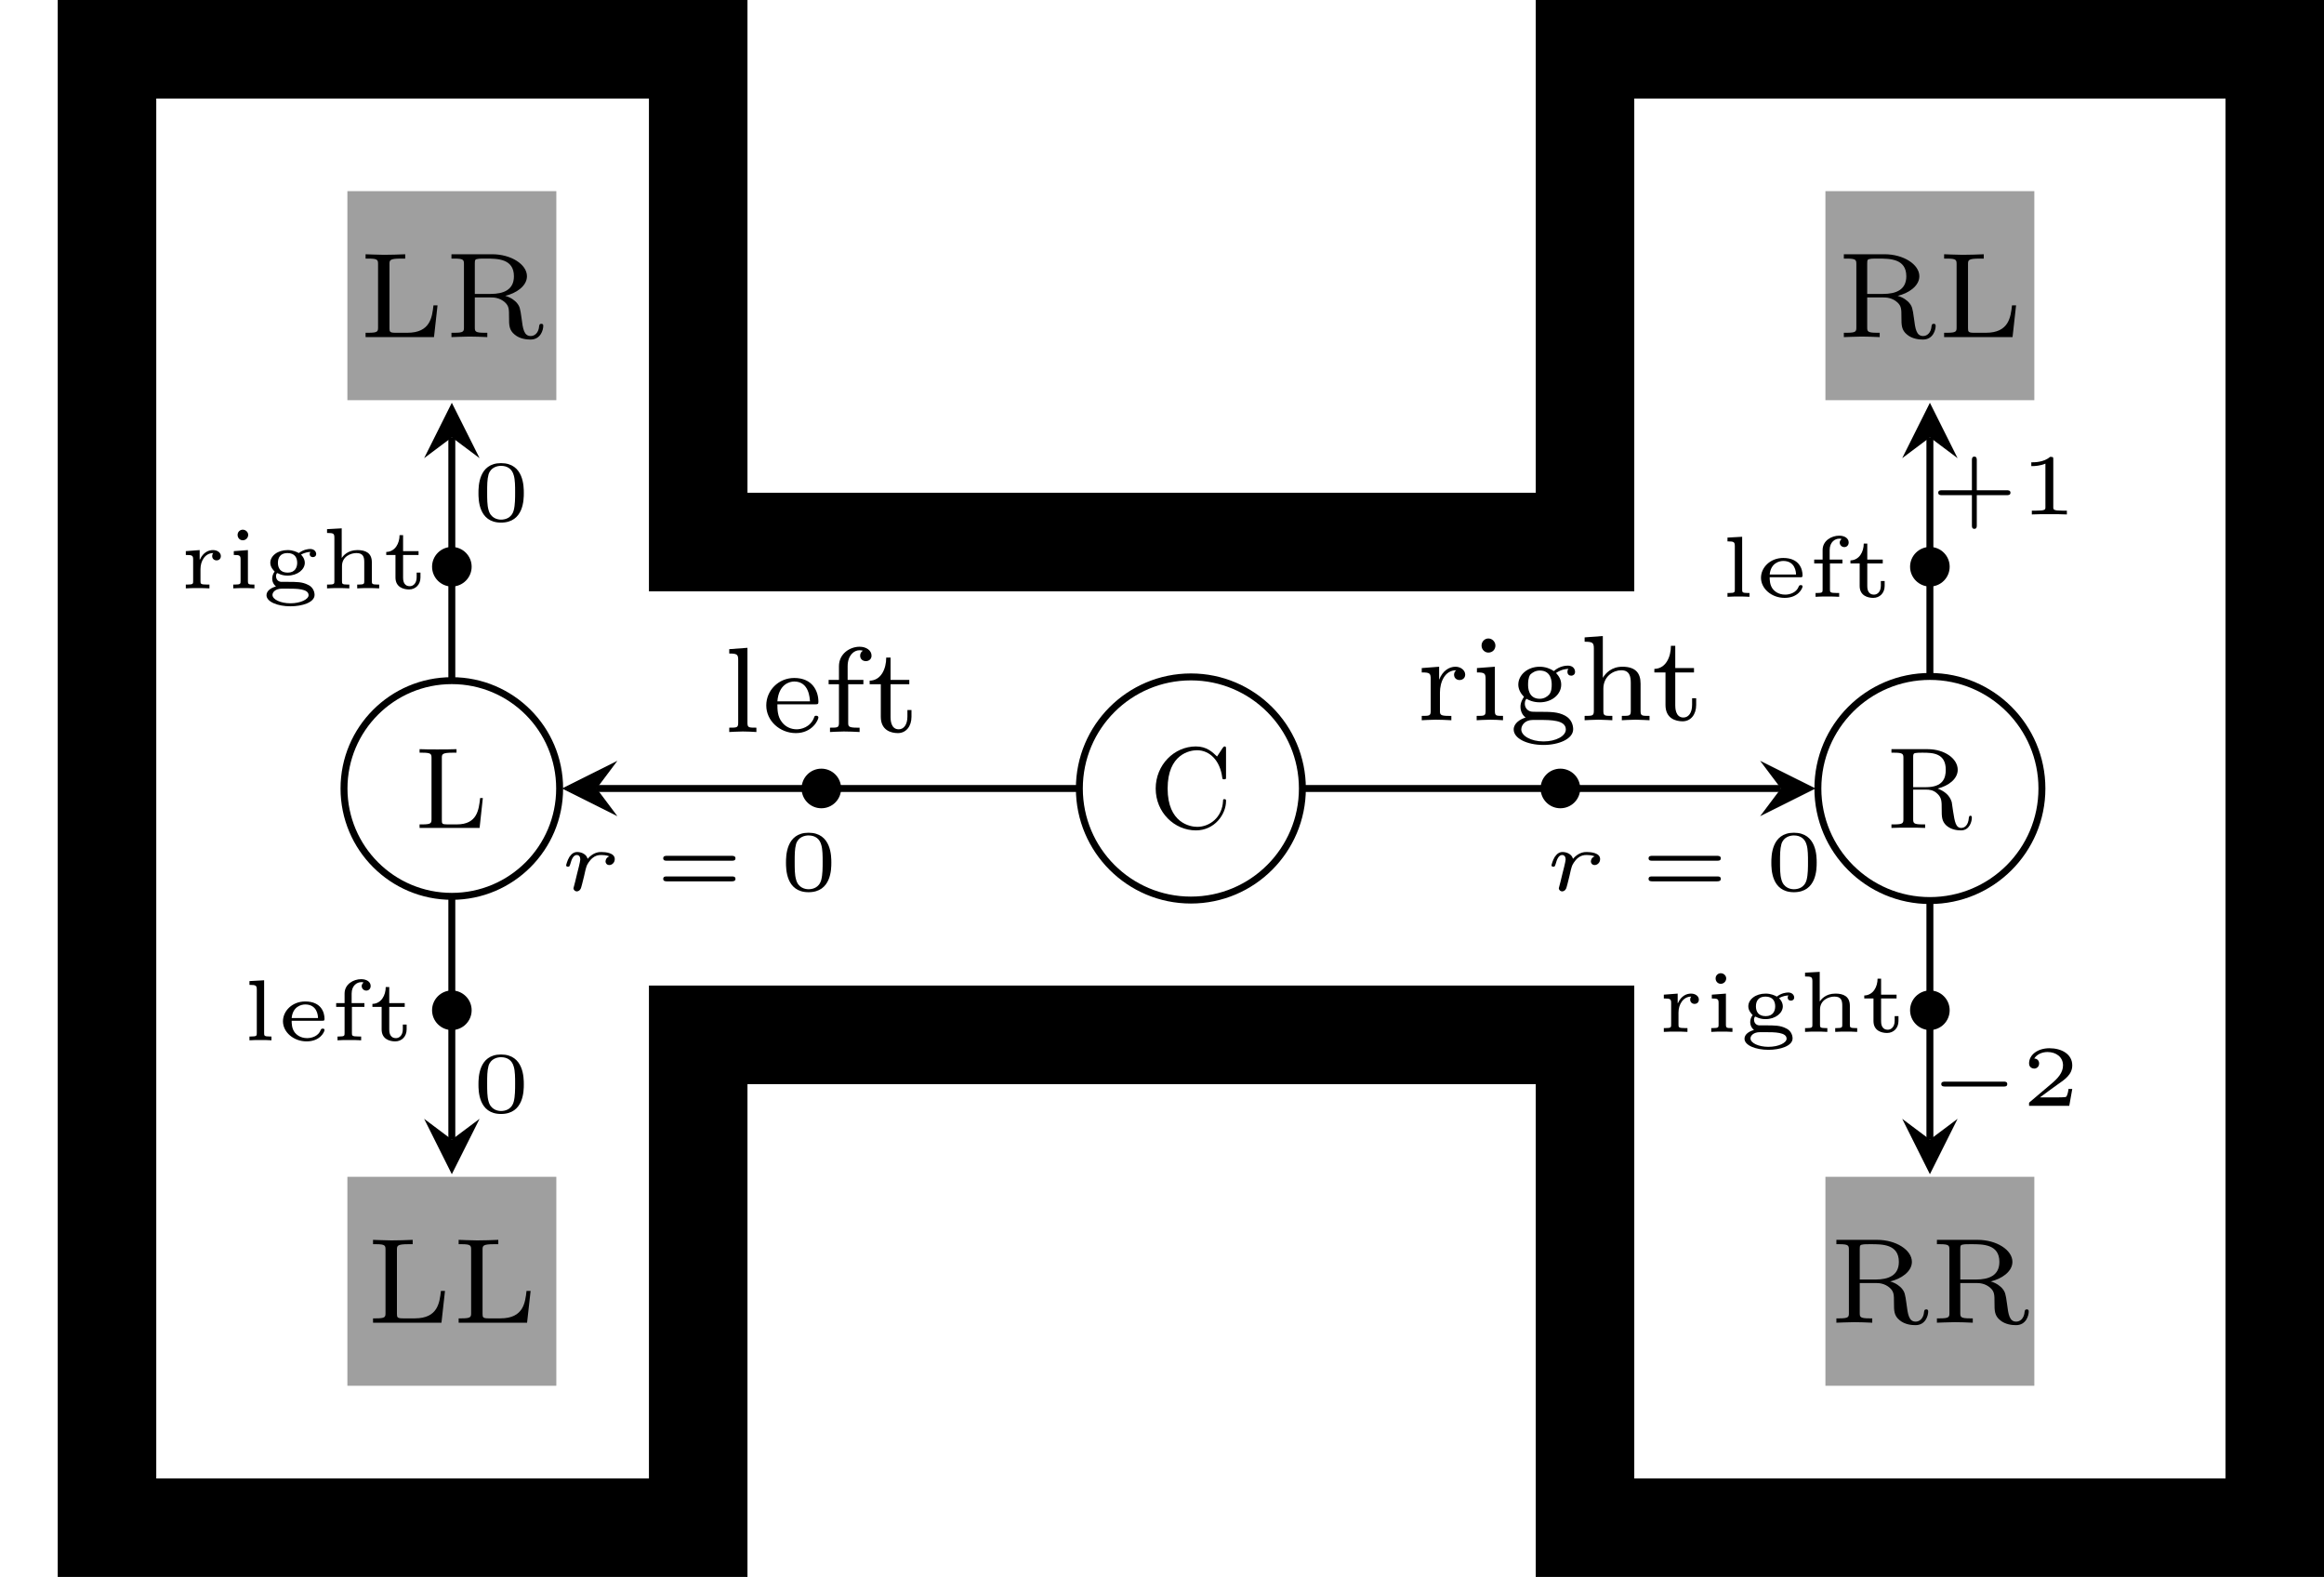 <?xml version="1.0" encoding="UTF-8"?>
<svg xmlns="http://www.w3.org/2000/svg" xmlns:xlink="http://www.w3.org/1999/xlink" width="133.714pt" height="90.709pt" viewBox="0 0 133.714 90.709" version="1.1">
<defs>
<g>
<symbol overflow="visible" id="glyph0-0">
<path style="stroke:none;" d=""/>
</symbol>
<symbol overflow="visible" id="glyph0-1">
<path style="stroke:none;" d="M 4.531 -1.828 L 4.297 -1.828 C 4.219 -1.156 4.125 -0.25 2.797 -0.25 L 2.109 -0.25 C 1.781 -0.25 1.766 -0.312 1.766 -0.516 L 1.766 -4.188 C 1.766 -4.422 1.766 -4.516 2.422 -4.516 L 2.672 -4.516 L 2.672 -4.766 C 2.516 -4.75 1.625 -4.734 1.453 -4.734 C 1.188 -4.734 0.391 -4.766 0.391 -4.766 L 0.391 -4.516 L 0.562 -4.516 C 1.094 -4.516 1.109 -4.438 1.109 -4.188 L 1.109 -0.562 C 1.109 -0.328 1.094 -0.25 0.562 -0.25 L 0.391 -0.25 L 0.391 0 L 4.328 0 Z M 4.531 -1.828 "/>
</symbol>
<symbol overflow="visible" id="glyph0-2">
<path style="stroke:none;" d="M 3.5 -2.375 C 4.125 -2.516 4.75 -2.938 4.75 -3.5 C 4.75 -4.188 3.828 -4.766 2.75 -4.766 L 0.406 -4.766 L 0.406 -4.516 L 0.578 -4.516 C 1.109 -4.516 1.125 -4.438 1.125 -4.188 L 1.125 -0.562 C 1.125 -0.328 1.109 -0.25 0.578 -0.25 L 0.406 -0.25 L 0.406 0 C 0.406 0 1.156 -0.031 1.438 -0.031 C 1.734 -0.031 2.125 -0.016 2.469 0 L 2.469 -0.25 L 2.312 -0.25 C 1.766 -0.25 1.75 -0.328 1.75 -0.562 L 1.75 -2.281 L 2.688 -2.281 C 2.812 -2.281 3.172 -2.281 3.484 -2 C 3.719 -1.781 3.719 -1.609 3.719 -1.141 C 3.719 -0.688 3.719 -0.406 4.047 -0.141 C 4.344 0.109 4.75 0.141 4.953 0.141 C 5.547 0.141 5.688 -0.422 5.688 -0.641 C 5.688 -0.688 5.688 -0.766 5.578 -0.766 C 5.469 -0.766 5.469 -0.703 5.453 -0.641 C 5.422 -0.234 5.188 -0.062 4.969 -0.062 C 4.578 -0.062 4.516 -0.469 4.438 -1.094 C 4.359 -1.656 4.344 -1.766 4.141 -2 C 4.062 -2.078 3.875 -2.266 3.5 -2.375 Z M 2.656 -2.484 L 1.75 -2.484 L 1.75 -4.234 C 1.75 -4.438 1.766 -4.484 1.938 -4.5 C 2 -4.516 2.234 -4.516 2.391 -4.516 C 3.047 -4.516 4 -4.516 4 -3.5 C 4 -2.719 3.406 -2.484 2.656 -2.484 Z M 2.656 -2.484 "/>
</symbol>
<symbol overflow="visible" id="glyph0-3">
<path style="stroke:none;" d="M 1.438 -4.844 L 0.391 -4.766 L 0.391 -4.516 C 0.859 -4.516 0.906 -4.453 0.906 -4.125 L 0.906 -0.547 C 0.906 -0.25 0.844 -0.25 0.391 -0.25 L 0.391 0 C 0.406 0 0.891 -0.031 1.172 -0.031 C 1.438 -0.031 1.688 -0.016 1.953 0 L 1.953 -0.25 C 1.5 -0.25 1.438 -0.25 1.438 -0.547 Z M 1.438 -4.844 "/>
</symbol>
<symbol overflow="visible" id="glyph0-4">
<path style="stroke:none;" d="M 3.062 -1.594 C 3.219 -1.594 3.266 -1.594 3.266 -1.734 C 3.266 -2.359 2.922 -3.109 1.875 -3.109 C 0.969 -3.109 0.266 -2.391 0.266 -1.531 C 0.266 -0.641 1.047 0.062 1.969 0.062 C 2.906 0.062 3.266 -0.688 3.266 -0.844 C 3.266 -0.859 3.25 -0.938 3.141 -0.938 C 3.047 -0.938 3.031 -0.891 3.016 -0.828 C 2.797 -0.266 2.266 -0.156 2.016 -0.156 C 1.688 -0.156 1.375 -0.297 1.172 -0.562 C 0.906 -0.891 0.906 -1.312 0.906 -1.594 Z M 0.906 -1.766 C 0.984 -2.75 1.609 -2.906 1.875 -2.906 C 2.734 -2.906 2.766 -1.938 2.781 -1.766 Z M 0.906 -1.766 "/>
</symbol>
<symbol overflow="visible" id="glyph0-5">
<path style="stroke:none;" d="M 1.438 -2.75 L 2.312 -2.75 L 2.312 -3 L 1.406 -3 L 1.406 -3.781 C 1.406 -4.422 1.781 -4.703 2.078 -4.703 C 2.141 -4.703 2.219 -4.703 2.281 -4.672 C 2.188 -4.625 2.125 -4.516 2.125 -4.391 C 2.125 -4.203 2.266 -4.078 2.453 -4.078 C 2.641 -4.078 2.781 -4.203 2.781 -4.391 C 2.781 -4.703 2.469 -4.906 2.094 -4.906 C 1.547 -4.906 0.906 -4.516 0.906 -3.781 L 0.906 -3 L 0.312 -3 L 0.312 -2.75 L 0.906 -2.75 L 0.906 -0.547 C 0.906 -0.25 0.844 -0.25 0.391 -0.25 L 0.391 0 C 0.422 0 0.906 -0.031 1.188 -0.031 C 1.484 -0.031 1.797 -0.016 2.094 0 L 2.094 -0.25 L 1.953 -0.25 C 1.438 -0.25 1.438 -0.328 1.438 -0.562 Z M 1.438 -2.75 "/>
</symbol>
<symbol overflow="visible" id="glyph0-6">
<path style="stroke:none;" d="M 1.406 -2.75 L 2.484 -2.75 L 2.484 -3 L 1.406 -3 L 1.406 -4.281 L 1.156 -4.281 C 1.156 -3.656 0.875 -2.969 0.203 -2.953 L 0.203 -2.75 L 0.844 -2.75 L 0.844 -0.875 C 0.844 -0.094 1.438 0.062 1.828 0.062 C 2.297 0.062 2.609 -0.328 2.609 -0.875 L 2.609 -1.266 L 2.375 -1.266 L 2.375 -0.891 C 2.375 -0.406 2.156 -0.156 1.875 -0.156 C 1.406 -0.156 1.406 -0.734 1.406 -0.859 Z M 1.406 -2.75 "/>
</symbol>
<symbol overflow="visible" id="glyph0-7">
<path style="stroke:none;" d="M 1.391 -1.594 C 1.391 -2.172 1.656 -2.875 2.328 -2.875 C 2.266 -2.828 2.203 -2.734 2.203 -2.625 C 2.203 -2.391 2.391 -2.312 2.516 -2.312 C 2.688 -2.312 2.844 -2.422 2.844 -2.625 C 2.844 -2.859 2.609 -3.078 2.281 -3.078 C 1.938 -3.078 1.547 -2.859 1.344 -2.328 L 1.344 -3.078 L 0.344 -3 L 0.344 -2.75 C 0.812 -2.75 0.859 -2.703 0.859 -2.359 L 0.859 -0.547 C 0.859 -0.25 0.797 -0.25 0.344 -0.25 L 0.344 0 C 0.375 0 0.844 -0.031 1.141 -0.031 C 1.438 -0.031 1.734 -0.016 2.047 0 L 2.047 -0.25 L 1.906 -0.25 C 1.391 -0.25 1.391 -0.328 1.391 -0.562 Z M 1.391 -1.594 "/>
</symbol>
<symbol overflow="visible" id="glyph0-8">
<path style="stroke:none;" d="M 1.469 -4.297 C 1.469 -4.5 1.297 -4.703 1.062 -4.703 C 0.859 -4.703 0.672 -4.531 0.672 -4.297 C 0.672 -4.047 0.875 -3.891 1.062 -3.891 C 1.297 -3.891 1.469 -4.062 1.469 -4.297 Z M 0.406 -3 L 0.406 -2.75 C 0.844 -2.75 0.906 -2.703 0.906 -2.359 L 0.906 -0.547 C 0.906 -0.25 0.844 -0.25 0.391 -0.25 L 0.391 0 C 0.406 0 0.891 -0.031 1.172 -0.031 C 1.422 -0.031 1.672 -0.016 1.906 0 L 1.906 -0.25 C 1.5 -0.25 1.438 -0.25 1.438 -0.547 L 1.438 -3.078 Z M 0.406 -3 "/>
</symbol>
<symbol overflow="visible" id="glyph0-9">
<path style="stroke:none;" d="M 1 -1.234 C 1.109 -1.172 1.359 -1.031 1.766 -1.031 C 2.484 -1.031 3 -1.5 3 -2.047 C 3 -2.328 2.875 -2.531 2.703 -2.719 C 3.031 -2.938 3.297 -2.953 3.422 -2.953 C 3.391 -2.922 3.359 -2.891 3.359 -2.781 C 3.359 -2.641 3.453 -2.562 3.578 -2.562 C 3.672 -2.562 3.797 -2.625 3.797 -2.781 C 3.797 -2.953 3.672 -3.141 3.391 -3.141 C 3.281 -3.141 2.906 -3.125 2.578 -2.828 C 2.375 -2.969 2.078 -3.078 1.766 -3.078 C 1.047 -3.078 0.531 -2.594 0.531 -2.047 C 0.531 -1.781 0.672 -1.531 0.859 -1.344 C 0.812 -1.281 0.656 -1.047 0.656 -0.781 C 0.656 -0.688 0.672 -0.359 0.953 -0.156 C 0.641 -0.062 0.266 0.172 0.266 0.531 C 0.266 1.047 1.031 1.422 1.984 1.422 C 2.859 1.422 3.688 1.078 3.688 0.516 C 3.688 0.312 3.609 -0.062 3.219 -0.266 C 2.812 -0.484 2.391 -0.484 1.719 -0.484 C 1.562 -0.484 1.312 -0.484 1.266 -0.5 C 1.031 -0.547 0.906 -0.75 0.906 -0.953 C 0.906 -1.125 0.969 -1.188 1 -1.234 Z M 1.766 -1.234 C 1.094 -1.234 1.094 -1.906 1.094 -2.047 C 1.094 -2.156 1.094 -2.438 1.219 -2.625 C 1.328 -2.734 1.516 -2.859 1.766 -2.859 C 2.453 -2.859 2.453 -2.188 2.453 -2.047 C 2.453 -1.938 2.453 -1.656 2.312 -1.484 C 2.203 -1.359 2.016 -1.234 1.766 -1.234 Z M 1.766 -0.016 C 2.391 -0.016 3.266 -0.016 3.266 0.531 C 3.266 0.906 2.703 1.219 1.984 1.219 C 1.25 1.219 0.703 0.891 0.703 0.531 C 0.703 0.281 0.922 -0.016 1.359 -0.016 Z M 1.766 -0.016 "/>
</symbol>
<symbol overflow="visible" id="glyph0-10">
<path style="stroke:none;" d="M 3.594 -2.109 C 3.594 -2.719 3.297 -3.078 2.547 -3.078 C 1.922 -3.078 1.578 -2.703 1.422 -2.438 L 1.422 -4.844 L 0.375 -4.766 L 0.375 -4.516 C 0.844 -4.516 0.906 -4.453 0.906 -4.125 L 0.906 -0.547 C 0.906 -0.25 0.828 -0.25 0.375 -0.25 L 0.375 0 C 0.391 0 0.875 -0.031 1.172 -0.031 C 1.422 -0.031 1.906 0 1.969 0 L 1.969 -0.25 C 1.516 -0.25 1.453 -0.25 1.453 -0.547 L 1.453 -1.812 C 1.453 -2.531 2.031 -2.875 2.484 -2.875 C 2.969 -2.875 3.031 -2.5 3.031 -2.141 L 3.031 -0.547 C 3.031 -0.25 2.969 -0.25 2.516 -0.25 L 2.516 0 C 2.531 0 3.016 -0.031 3.312 -0.031 C 3.562 -0.031 4.047 0 4.109 0 L 4.109 -0.25 C 3.656 -0.25 3.594 -0.25 3.594 -0.547 Z M 3.594 -2.109 "/>
</symbol>
<symbol overflow="visible" id="glyph1-0">
<path style="stroke:none;" d=""/>
</symbol>
<symbol overflow="visible" id="glyph1-1">
<path style="stroke:none;" d="M 3.859 -1.719 L 3.703 -1.719 C 3.625 -1.031 3.531 -0.203 2.359 -0.203 L 1.812 -0.203 C 1.5 -0.203 1.5 -0.25 1.5 -0.469 L 1.5 -4.016 C 1.5 -4.234 1.5 -4.328 2.125 -4.328 L 2.344 -4.328 L 2.344 -4.531 C 2.109 -4.516 1.5 -4.516 1.234 -4.516 C 0.969 -4.516 0.453 -4.516 0.219 -4.531 L 0.219 -4.328 L 0.375 -4.328 C 0.891 -4.328 0.906 -4.25 0.906 -4.016 L 0.906 -0.516 C 0.906 -0.281 0.891 -0.203 0.375 -0.203 L 0.219 -0.203 L 0.219 0 L 3.672 0 Z M 3.859 -1.719 "/>
</symbol>
<symbol overflow="visible" id="glyph1-2">
<path style="stroke:none;" d="M 0.375 -2.266 C 0.375 -0.891 1.453 0.141 2.688 0.141 C 3.766 0.141 4.422 -0.781 4.422 -1.547 C 4.422 -1.609 4.422 -1.656 4.328 -1.656 C 4.25 -1.656 4.25 -1.625 4.25 -1.547 C 4.203 -0.609 3.484 -0.062 2.766 -0.062 C 2.359 -0.062 1.062 -0.281 1.062 -2.266 C 1.062 -4.25 2.344 -4.469 2.75 -4.469 C 3.484 -4.469 4.078 -3.875 4.203 -2.906 C 4.219 -2.812 4.219 -2.797 4.312 -2.797 C 4.422 -2.797 4.422 -2.812 4.422 -2.953 L 4.422 -4.516 C 4.422 -4.641 4.422 -4.688 4.344 -4.688 C 4.312 -4.688 4.297 -4.688 4.234 -4.609 L 3.906 -4.109 C 3.656 -4.344 3.328 -4.688 2.688 -4.688 C 1.438 -4.688 0.375 -3.625 0.375 -2.266 Z M 0.375 -2.266 "/>
</symbol>
<symbol overflow="visible" id="glyph1-3">
<path style="stroke:none;" d="M 1.484 -2.344 L 1.484 -4.062 C 1.484 -4.219 1.484 -4.297 1.641 -4.312 C 1.703 -4.328 1.891 -4.328 2.031 -4.328 C 2.625 -4.328 3.359 -4.297 3.359 -3.344 C 3.359 -2.875 3.203 -2.344 2.219 -2.344 Z M 2.891 -2.266 C 3.531 -2.422 4.047 -2.828 4.047 -3.344 C 4.047 -3.984 3.297 -4.531 2.312 -4.531 L 0.234 -4.531 L 0.234 -4.328 L 0.391 -4.328 C 0.906 -4.328 0.922 -4.25 0.922 -4.016 L 0.922 -0.516 C 0.922 -0.281 0.906 -0.203 0.391 -0.203 L 0.234 -0.203 L 0.234 0 C 0.469 -0.016 0.938 -0.016 1.203 -0.016 C 1.469 -0.016 1.938 -0.016 2.172 0 L 2.172 -0.203 L 2.016 -0.203 C 1.5 -0.203 1.484 -0.281 1.484 -0.516 L 1.484 -2.203 L 2.25 -2.203 C 2.359 -2.203 2.641 -2.203 2.875 -1.969 C 3.125 -1.734 3.125 -1.531 3.125 -1.078 C 3.125 -0.656 3.125 -0.391 3.391 -0.141 C 3.672 0.109 4.031 0.141 4.234 0.141 C 4.75 0.141 4.859 -0.406 4.859 -0.578 C 4.859 -0.625 4.859 -0.703 4.781 -0.703 C 4.703 -0.703 4.703 -0.641 4.688 -0.594 C 4.656 -0.125 4.422 0 4.25 0 C 3.938 0 3.875 -0.344 3.781 -0.953 L 3.703 -1.484 C 3.578 -1.906 3.25 -2.125 2.891 -2.266 Z M 2.891 -2.266 "/>
</symbol>
<symbol overflow="visible" id="glyph2-0">
<path style="stroke:none;" d=""/>
</symbol>
<symbol overflow="visible" id="glyph2-1">
<path style="stroke:none;" d="M 1.484 -0.812 C 1.5 -0.891 1.547 -1.078 1.562 -1.156 C 1.578 -1.234 1.609 -1.312 1.625 -1.375 C 1.641 -1.453 1.797 -1.719 1.969 -1.859 C 2.141 -2 2.297 -2.031 2.469 -2.031 C 2.531 -2.031 2.766 -2.031 2.938 -1.953 C 2.719 -1.875 2.719 -1.672 2.719 -1.656 C 2.719 -1.578 2.781 -1.453 2.938 -1.453 C 3.078 -1.453 3.25 -1.578 3.25 -1.797 C 3.25 -2.156 2.719 -2.203 2.484 -2.203 C 2.359 -2.203 2.031 -2.203 1.688 -1.812 C 1.625 -2.078 1.328 -2.203 1.094 -2.203 C 0.922 -2.203 0.781 -2.125 0.641 -1.922 C 0.516 -1.719 0.453 -1.453 0.453 -1.438 C 0.453 -1.359 0.531 -1.359 0.562 -1.359 C 0.641 -1.359 0.641 -1.375 0.688 -1.5 C 0.766 -1.797 0.875 -2.031 1.062 -2.031 C 1.234 -2.031 1.266 -1.875 1.266 -1.766 C 1.266 -1.703 1.219 -1.516 1.188 -1.375 C 1.156 -1.25 1.109 -1.047 1.078 -0.938 L 0.969 -0.484 C 0.938 -0.359 0.875 -0.141 0.875 -0.125 C 0.875 -0.016 0.969 0.062 1.062 0.062 C 1.141 0.062 1.234 0.016 1.281 -0.078 C 1.312 -0.109 1.344 -0.281 1.375 -0.375 Z M 1.484 -0.812 "/>
</symbol>
<symbol overflow="visible" id="glyph3-0">
<path style="stroke:none;" d=""/>
</symbol>
<symbol overflow="visible" id="glyph3-1">
<path style="stroke:none;" d="M 4.438 -1.703 C 4.516 -1.703 4.641 -1.703 4.641 -1.844 C 4.641 -1.984 4.484 -1.984 4.422 -1.984 L 0.703 -1.984 C 0.625 -1.984 0.484 -1.984 0.484 -1.844 C 0.484 -1.703 0.609 -1.703 0.672 -1.703 Z M 4.422 -0.516 C 4.484 -0.516 4.641 -0.516 4.641 -0.656 C 4.641 -0.797 4.516 -0.797 4.438 -0.797 L 0.672 -0.797 C 0.609 -0.797 0.484 -0.797 0.484 -0.656 C 0.484 -0.516 0.625 -0.516 0.703 -0.516 Z M 4.422 -0.516 "/>
</symbol>
<symbol overflow="visible" id="glyph3-2">
<path style="stroke:none;" d="M 3 -1.594 C 3 -1.953 3 -3.312 1.688 -3.312 C 0.391 -3.312 0.391 -1.953 0.391 -1.594 C 0.391 -1.234 0.391 0.109 1.688 0.109 C 3 0.109 3 -1.234 3 -1.594 Z M 1.688 -0.062 C 1.516 -0.062 1.094 -0.125 0.969 -0.625 C 0.891 -0.891 0.891 -1.25 0.891 -1.656 C 0.891 -2.031 0.891 -2.375 0.969 -2.656 C 1.094 -3.078 1.484 -3.156 1.688 -3.156 C 2.062 -3.156 2.328 -2.969 2.422 -2.609 C 2.5 -2.359 2.5 -1.953 2.5 -1.656 C 2.5 -1.312 2.5 -0.906 2.422 -0.609 C 2.297 -0.125 1.891 -0.062 1.688 -0.062 Z M 1.688 -0.062 "/>
</symbol>
<symbol overflow="visible" id="glyph3-3">
<path style="stroke:none;" d="M 1.219 -1.109 C 1.219 -1.578 1.484 -2.031 1.953 -2.031 C 1.953 -2.031 1.891 -1.969 1.891 -1.859 C 1.891 -1.688 2.031 -1.609 2.141 -1.609 C 2.266 -1.609 2.391 -1.688 2.391 -1.859 C 2.391 -2.047 2.203 -2.203 1.938 -2.203 C 1.688 -2.203 1.375 -2.078 1.188 -1.656 L 1.172 -1.656 L 1.172 -2.203 L 0.375 -2.141 L 0.375 -1.922 C 0.75 -1.922 0.797 -1.891 0.797 -1.656 L 0.797 -0.422 C 0.797 -0.266 0.797 -0.219 0.469 -0.219 L 0.375 -0.219 L 0.375 0 C 0.594 -0.016 0.812 -0.016 1.016 -0.016 C 1.281 -0.016 1.531 -0.016 1.734 0 L 1.734 -0.219 L 1.594 -0.219 C 1.219 -0.219 1.219 -0.266 1.219 -0.422 Z M 1.219 -1.109 "/>
</symbol>
<symbol overflow="visible" id="glyph3-4">
<path style="stroke:none;" d="M 1.266 -3.078 C 1.266 -3.234 1.125 -3.375 0.953 -3.375 C 0.797 -3.375 0.656 -3.25 0.656 -3.078 C 0.656 -2.891 0.797 -2.766 0.953 -2.766 C 1.125 -2.766 1.266 -2.906 1.266 -3.078 Z M 0.438 -2.141 L 0.438 -1.922 C 0.781 -1.922 0.828 -1.891 0.828 -1.656 L 0.828 -0.422 C 0.828 -0.266 0.828 -0.219 0.5 -0.219 L 0.406 -0.219 L 0.406 0 C 0.625 -0.016 0.828 -0.016 1.031 -0.016 C 1.219 -0.016 1.438 -0.016 1.625 0 L 1.625 -0.219 C 1.297 -0.219 1.25 -0.219 1.25 -0.422 L 1.25 -2.203 Z M 0.438 -2.141 "/>
</symbol>
<symbol overflow="visible" id="glyph3-5">
<path style="stroke:none;" d="M 2.297 -1.938 C 2.531 -2.078 2.75 -2.094 2.844 -2.094 C 2.828 -2.078 2.797 -2.047 2.797 -1.969 C 2.797 -1.875 2.859 -1.797 2.984 -1.797 C 3.094 -1.797 3.172 -1.875 3.172 -1.969 C 3.172 -2.109 3.062 -2.266 2.828 -2.266 C 2.703 -2.266 2.438 -2.234 2.172 -2.031 C 2.062 -2.094 1.828 -2.203 1.531 -2.203 C 0.938 -2.203 0.531 -1.859 0.531 -1.469 C 0.531 -1.219 0.719 -1.031 0.781 -0.969 C 0.672 -0.828 0.641 -0.672 0.641 -0.562 C 0.641 -0.297 0.812 -0.141 0.859 -0.109 C 0.609 -0.047 0.312 0.125 0.312 0.391 C 0.312 0.781 0.969 1.031 1.688 1.031 C 2.359 1.031 3.078 0.812 3.078 0.375 C 3.078 0.156 2.953 -0.094 2.703 -0.203 C 2.375 -0.375 2.047 -0.375 1.516 -0.375 C 1.391 -0.375 1.172 -0.375 1.141 -0.375 C 0.906 -0.406 0.859 -0.609 0.859 -0.703 C 0.859 -0.797 0.906 -0.875 0.922 -0.875 C 0.922 -0.875 0.938 -0.875 0.953 -0.875 C 1.156 -0.766 1.344 -0.734 1.516 -0.734 C 2.109 -0.734 2.516 -1.094 2.516 -1.469 C 2.516 -1.703 2.359 -1.891 2.297 -1.938 Z M 1.531 -0.906 C 1.094 -0.906 0.969 -1.188 0.969 -1.469 C 0.969 -1.75 1.094 -2.031 1.516 -2.031 C 1.953 -2.031 2.078 -1.75 2.078 -1.469 C 2.078 -1.203 1.953 -0.906 1.531 -0.906 Z M 1.531 0.016 C 2.031 0.016 2.734 0.016 2.734 0.391 C 2.734 0.625 2.281 0.859 1.688 0.859 C 1.125 0.859 0.656 0.641 0.656 0.375 C 0.656 0.219 0.828 0.016 1.203 0.016 Z M 1.531 0.016 "/>
</symbol>
<symbol overflow="visible" id="glyph3-6">
<path style="stroke:none;" d="M 2.984 -1.5 C 2.984 -2.047 2.609 -2.203 2.156 -2.203 C 1.578 -2.203 1.328 -1.859 1.25 -1.75 L 1.25 -3.453 L 0.406 -3.406 L 0.406 -3.188 C 0.781 -3.188 0.828 -3.156 0.828 -2.906 L 0.828 -0.422 C 0.828 -0.266 0.828 -0.219 0.5 -0.219 L 0.406 -0.219 L 0.406 0 C 0.625 -0.016 0.828 -0.016 1.047 -0.016 C 1.25 -0.016 1.469 -0.016 1.688 0 L 1.688 -0.219 L 1.594 -0.219 C 1.266 -0.219 1.266 -0.266 1.266 -0.422 L 1.266 -1.281 C 1.266 -1.844 1.781 -2.031 2.094 -2.031 C 2.469 -2.031 2.547 -1.828 2.547 -1.516 L 2.547 -0.422 C 2.547 -0.266 2.547 -0.219 2.219 -0.219 L 2.141 -0.219 L 2.141 0 C 2.344 -0.016 2.562 -0.016 2.766 -0.016 C 2.984 -0.016 3.188 -0.016 3.406 0 L 3.406 -0.219 L 3.312 -0.219 C 2.984 -0.219 2.984 -0.266 2.984 -0.422 Z M 2.984 -1.5 "/>
</symbol>
<symbol overflow="visible" id="glyph3-7">
<path style="stroke:none;" d="M 1.219 -1.922 L 2.109 -1.922 L 2.109 -2.141 L 1.219 -2.141 L 1.219 -3.062 L 1.016 -3.062 C 1.016 -2.594 0.766 -2.109 0.25 -2.094 L 0.25 -1.922 L 0.781 -1.922 L 0.781 -0.625 C 0.781 -0.062 1.25 0.062 1.562 0.062 C 1.938 0.062 2.219 -0.219 2.219 -0.625 L 2.219 -0.906 L 2 -0.906 L 2 -0.641 C 2 -0.266 1.781 -0.125 1.609 -0.125 C 1.219 -0.125 1.219 -0.516 1.219 -0.625 Z M 1.219 -1.922 "/>
</symbol>
<symbol overflow="visible" id="glyph3-8">
<path style="stroke:none;" d="M 1.25 -3.453 L 0.406 -3.406 L 0.406 -3.188 C 0.781 -3.188 0.828 -3.156 0.828 -2.906 L 0.828 -0.422 C 0.828 -0.266 0.828 -0.219 0.5 -0.219 L 0.406 -0.219 L 0.406 0 C 0.625 -0.016 0.828 -0.016 1.031 -0.016 C 1.25 -0.016 1.453 -0.016 1.672 0 L 1.672 -0.219 L 1.578 -0.219 C 1.25 -0.219 1.25 -0.266 1.25 -0.422 Z M 1.25 -3.453 "/>
</symbol>
<symbol overflow="visible" id="glyph3-9">
<path style="stroke:none;" d="M 2.578 -1.125 C 2.688 -1.125 2.719 -1.125 2.719 -1.234 C 2.719 -1.578 2.547 -2.234 1.609 -2.234 C 0.859 -2.234 0.328 -1.688 0.328 -1.094 C 0.328 -0.469 0.938 0.062 1.688 0.062 C 2.484 0.062 2.719 -0.5 2.719 -0.594 C 2.719 -0.672 2.641 -0.672 2.625 -0.672 C 2.547 -0.672 2.531 -0.656 2.5 -0.594 C 2.375 -0.25 2 -0.125 1.719 -0.125 C 1.312 -0.125 1.094 -0.344 1.016 -0.438 C 0.828 -0.672 0.828 -0.984 0.828 -1.125 Z M 0.828 -1.281 C 0.891 -1.938 1.375 -2.062 1.609 -2.062 C 2.297 -2.062 2.344 -1.422 2.344 -1.281 Z M 0.828 -1.281 "/>
</symbol>
<symbol overflow="visible" id="glyph3-10">
<path style="stroke:none;" d="M 1.25 -1.922 L 1.969 -1.922 L 1.969 -2.141 L 1.234 -2.141 L 1.234 -2.688 C 1.234 -3.156 1.547 -3.344 1.781 -3.344 C 1.812 -3.344 1.906 -3.344 1.906 -3.328 L 1.906 -3.312 C 1.875 -3.281 1.812 -3.219 1.812 -3.125 C 1.812 -2.984 1.922 -2.859 2.078 -2.859 C 2.234 -2.859 2.328 -2.984 2.328 -3.125 C 2.328 -3.344 2.125 -3.516 1.781 -3.516 C 1.344 -3.516 0.828 -3.234 0.828 -2.688 L 0.828 -2.141 L 0.344 -2.141 L 0.344 -1.922 L 0.828 -1.922 L 0.828 -0.422 C 0.828 -0.266 0.828 -0.219 0.516 -0.219 L 0.422 -0.219 L 0.422 0 C 0.625 -0.016 0.859 -0.016 1.062 -0.016 C 1.328 -0.016 1.562 -0.016 1.781 0 L 1.781 -0.219 L 1.641 -0.219 C 1.25 -0.219 1.25 -0.266 1.25 -0.422 Z M 1.25 -1.922 "/>
</symbol>
<symbol overflow="visible" id="glyph3-11">
<path style="stroke:none;" d="M 2.703 -1.109 L 4.438 -1.109 C 4.5 -1.109 4.641 -1.109 4.641 -1.25 C 4.641 -1.391 4.5 -1.391 4.438 -1.391 L 2.703 -1.391 L 2.703 -3.125 C 2.703 -3.188 2.703 -3.328 2.562 -3.328 C 2.422 -3.328 2.422 -3.188 2.422 -3.125 L 2.422 -1.391 L 0.688 -1.391 C 0.625 -1.391 0.484 -1.391 0.484 -1.25 C 0.484 -1.109 0.625 -1.109 0.688 -1.109 L 2.422 -1.109 L 2.422 0.625 C 2.422 0.703 2.422 0.828 2.562 0.828 C 2.703 0.828 2.703 0.703 2.703 0.625 Z M 2.703 -1.109 "/>
</symbol>
<symbol overflow="visible" id="glyph3-12">
<path style="stroke:none;" d="M 1.984 -3.172 C 1.984 -3.312 1.969 -3.312 1.797 -3.312 C 1.453 -3 0.891 -3 0.797 -3 L 0.719 -3 L 0.719 -2.781 L 0.797 -2.781 C 0.906 -2.781 1.234 -2.797 1.531 -2.922 L 1.531 -0.422 C 1.531 -0.281 1.531 -0.219 1 -0.219 L 0.75 -0.219 L 0.75 0 C 1.016 -0.016 1.469 -0.016 1.75 -0.016 C 2.047 -0.016 2.484 -0.016 2.766 0 L 2.766 -0.219 L 2.516 -0.219 C 1.984 -0.219 1.984 -0.281 1.984 -0.422 Z M 1.984 -3.172 "/>
</symbol>
<symbol overflow="visible" id="glyph3-13">
<path style="stroke:none;" d="M 2.938 -0.969 L 2.719 -0.969 C 2.719 -0.875 2.656 -0.562 2.578 -0.516 C 2.547 -0.484 2.125 -0.484 2.047 -0.484 L 1.078 -0.484 C 1.406 -0.719 1.766 -1 2.062 -1.203 C 2.516 -1.516 2.938 -1.797 2.938 -2.328 C 2.938 -2.969 2.328 -3.312 1.625 -3.312 C 0.953 -3.312 0.453 -2.938 0.453 -2.438 C 0.453 -2.188 0.672 -2.141 0.75 -2.141 C 0.875 -2.141 1.031 -2.234 1.031 -2.438 C 1.031 -2.609 0.906 -2.719 0.75 -2.719 C 0.891 -2.953 1.188 -3.094 1.516 -3.094 C 2 -3.094 2.406 -2.812 2.406 -2.328 C 2.406 -1.906 2.109 -1.578 1.734 -1.266 L 0.516 -0.234 C 0.469 -0.188 0.453 -0.188 0.453 -0.156 L 0.453 0 L 2.766 0 Z M 2.938 -0.969 "/>
</symbol>
<symbol overflow="visible" id="glyph4-0">
<path style="stroke:none;" d=""/>
</symbol>
<symbol overflow="visible" id="glyph4-1">
<path style="stroke:none;" d="M 4.391 -1.109 C 4.469 -1.109 4.594 -1.109 4.594 -1.25 C 4.594 -1.391 4.469 -1.391 4.391 -1.391 L 1.016 -1.391 C 0.938 -1.391 0.797 -1.391 0.797 -1.25 C 0.797 -1.109 0.938 -1.109 1.016 -1.109 Z M 4.391 -1.109 "/>
</symbol>
</g>
<clipPath id="clip1">
  <path d="M 3 0 L 133.715 0 L 133.715 90.711 L 3 90.711 Z M 3 0 "/>
</clipPath>
</defs>
<g id="surface1">
<path style="fill-rule:nonzero;fill:rgb(62.5%,62.5%,62.5%);fill-opacity:1;stroke-width:0.399;stroke-linecap:butt;stroke-linejoin:miter;stroke:rgb(62.5%,62.5%,62.5%);stroke-opacity:1;stroke-miterlimit:10;" d="M -36.709 34.16 L -48.331 34.16 L -48.331 22.535 L -36.709 22.535 Z M -36.709 34.16 " transform="matrix(1,0,0,-1,68.518,45.355)"/>
<g style="fill:rgb(0%,0%,0%);fill-opacity:1;">
  <use xlink:href="#glyph0-1" x="20.643" y="19.391"/>
  <use xlink:href="#glyph0-2" x="25.569" y="19.391"/>
</g>
<path style="fill-rule:nonzero;fill:rgb(62.5%,62.5%,62.5%);fill-opacity:1;stroke-width:0.399;stroke-linecap:butt;stroke-linejoin:miter;stroke:rgb(62.5%,62.5%,62.5%);stroke-opacity:1;stroke-miterlimit:10;" d="M -36.709 -22.536 L -48.331 -22.536 L -48.331 -34.157 L -36.709 -34.157 Z M -36.709 -22.536 " transform="matrix(1,0,0,-1,68.518,45.355)"/>
<g style="fill:rgb(0%,0%,0%);fill-opacity:1;">
  <use xlink:href="#glyph0-1" x="21.072" y="76.084"/>
  <use xlink:href="#glyph0-1" x="25.998" y="76.084"/>
</g>
<path style="fill:none;stroke-width:0.399;stroke-linecap:butt;stroke-linejoin:miter;stroke:rgb(0%,0%,0%);stroke-opacity:1;stroke-miterlimit:10;" d="M -36.319 -0 C -36.319 3.425 -39.096 6.203 -42.522 6.203 C -45.948 6.203 -48.725 3.425 -48.725 -0 C -48.725 -3.426 -45.948 -6.204 -42.522 -6.204 C -39.096 -6.204 -36.319 -3.426 -36.319 -0 Z M -36.319 -0 " transform="matrix(1,0,0,-1,68.518,45.355)"/>
<g style="fill:rgb(0%,0%,0%);fill-opacity:1;">
  <use xlink:href="#glyph1-1" x="23.922" y="47.624"/>
</g>
<path style="fill-rule:nonzero;fill:rgb(0%,0%,0%);fill-opacity:1;stroke-width:0.399;stroke-linecap:butt;stroke-linejoin:miter;stroke:rgb(0%,0%,0%);stroke-opacity:1;stroke-miterlimit:10;" d="M -20.323 -0 C -20.323 0.519 -20.741 0.941 -21.26 0.941 C -21.78 0.941 -22.198 0.519 -22.198 -0 C -22.198 -0.52 -21.78 -0.938 -21.26 -0.938 C -20.741 -0.938 -20.323 -0.52 -20.323 -0 Z M -20.323 -0 " transform="matrix(1,0,0,-1,68.518,45.355)"/>
<g style="fill:rgb(0%,0%,0%);fill-opacity:1;">
  <use xlink:href="#glyph0-3" x="41.567" y="42.107"/>
  <use xlink:href="#glyph0-4" x="43.822" y="42.107"/>
  <use xlink:href="#glyph0-5" x="47.364" y="42.107"/>
  <use xlink:href="#glyph0-6" x="49.834" y="42.107"/>
</g>
<g style="fill:rgb(0%,0%,0%);fill-opacity:1;">
  <use xlink:href="#glyph2-1" x="32.121" y="51.212"/>
</g>
<g style="fill:rgb(0%,0%,0%);fill-opacity:1;">
  <use xlink:href="#glyph3-1" x="37.675" y="51.212"/>
</g>
<g style="fill:rgb(0%,0%,0%);fill-opacity:1;">
  <use xlink:href="#glyph3-2" x="44.832" y="51.212"/>
</g>
<path style="fill-rule:nonzero;fill:rgb(0%,0%,0%);fill-opacity:1;stroke-width:0.399;stroke-linecap:butt;stroke-linejoin:miter;stroke:rgb(0%,0%,0%);stroke-opacity:1;stroke-miterlimit:10;" d="M -41.581 12.757 C -41.581 13.273 -42.002 13.695 -42.522 13.695 C -43.038 13.695 -43.459 13.273 -43.459 12.757 C -43.459 12.238 -43.038 11.816 -42.522 11.816 C -42.002 11.816 -41.581 12.238 -41.581 12.757 Z M -41.581 12.757 " transform="matrix(1,0,0,-1,68.518,45.355)"/>
<g style="fill:rgb(0%,0%,0%);fill-opacity:1;">
  <use xlink:href="#glyph3-3" x="10.316" y="33.844"/>
  <use xlink:href="#glyph3-4" x="13.014" y="33.844"/>
  <use xlink:href="#glyph3-5" x="15.021" y="33.844"/>
  <use xlink:href="#glyph3-6" x="18.411" y="33.844"/>
</g>
<g style="fill:rgb(0%,0%,0%);fill-opacity:1;">
  <use xlink:href="#glyph3-7" x="21.973" y="33.844"/>
</g>
<g style="fill:rgb(0%,0%,0%);fill-opacity:1;">
  <use xlink:href="#glyph3-2" x="27.138" y="29.952"/>
</g>
<path style="fill-rule:nonzero;fill:rgb(0%,0%,0%);fill-opacity:1;stroke-width:0.399;stroke-linecap:butt;stroke-linejoin:miter;stroke:rgb(0%,0%,0%);stroke-opacity:1;stroke-miterlimit:10;" d="M -41.581 -12.754 C -41.581 -12.239 -42.002 -11.817 -42.522 -11.817 C -43.038 -11.817 -43.459 -12.239 -43.459 -12.754 C -43.459 -13.274 -43.038 -13.696 -42.522 -13.696 C -42.002 -13.696 -41.581 -13.274 -41.581 -12.754 Z M -41.581 -12.754 " transform="matrix(1,0,0,-1,68.518,45.355)"/>
<g style="fill:rgb(0%,0%,0%);fill-opacity:1;">
  <use xlink:href="#glyph3-8" x="13.947" y="59.84"/>
  <use xlink:href="#glyph3-9" x="15.953" y="59.84"/>
  <use xlink:href="#glyph3-10" x="18.998" y="59.84"/>
  <use xlink:href="#glyph3-7" x="21.177" y="59.84"/>
</g>
<g style="fill:rgb(0%,0%,0%);fill-opacity:1;">
  <use xlink:href="#glyph3-2" x="27.138" y="63.968"/>
</g>
<path style="fill:none;stroke-width:0.399;stroke-linecap:butt;stroke-linejoin:miter;stroke:rgb(0%,0%,0%);stroke-opacity:1;stroke-miterlimit:10;" d="M 6.416 -0 C 6.416 3.542 3.545 6.418 0.002 6.418 C -3.545 6.418 -6.416 3.542 -6.416 -0 C -6.416 -3.543 -3.545 -6.418 0.002 -6.418 C 3.545 -6.418 6.416 -3.543 6.416 -0 Z M 6.416 -0 " transform="matrix(1,0,0,-1,68.518,45.355)"/>
<g style="fill:rgb(0%,0%,0%);fill-opacity:1;">
  <use xlink:href="#glyph1-2" x="66.119" y="47.624"/>
</g>
<path style="fill-rule:nonzero;fill:rgb(62.5%,62.5%,62.5%);fill-opacity:1;stroke-width:0.399;stroke-linecap:butt;stroke-linejoin:miter;stroke:rgb(62.5%,62.5%,62.5%);stroke-opacity:1;stroke-miterlimit:10;" d="M 48.33 -22.536 L 36.709 -22.536 L 36.709 -34.157 L 48.33 -34.157 Z M 48.33 -22.536 " transform="matrix(1,0,0,-1,68.518,45.355)"/>
<g style="fill:rgb(0%,0%,0%);fill-opacity:1;">
  <use xlink:href="#glyph0-2" x="105.253" y="76.084"/>
  <use xlink:href="#glyph0-2" x="111.037" y="76.084"/>
</g>
<path style="fill-rule:nonzero;fill:rgb(62.5%,62.5%,62.5%);fill-opacity:1;stroke-width:0.399;stroke-linecap:butt;stroke-linejoin:miter;stroke:rgb(62.5%,62.5%,62.5%);stroke-opacity:1;stroke-miterlimit:10;" d="M 48.33 34.16 L 36.709 34.16 L 36.709 22.535 L 48.33 22.535 Z M 48.33 34.16 " transform="matrix(1,0,0,-1,68.518,45.355)"/>
<g style="fill:rgb(0%,0%,0%);fill-opacity:1;">
  <use xlink:href="#glyph0-2" x="105.682" y="19.391"/>
  <use xlink:href="#glyph0-1" x="111.466" y="19.391"/>
</g>
<path style="fill:none;stroke-width:0.399;stroke-linecap:butt;stroke-linejoin:miter;stroke:rgb(0%,0%,0%);stroke-opacity:1;stroke-miterlimit:10;" d="M 48.966 -0 C 48.966 3.558 46.08 6.445 42.521 6.445 C 38.959 6.445 36.076 3.558 36.076 -0 C 36.076 -3.559 38.959 -6.446 42.521 -6.446 C 46.08 -6.446 48.966 -3.559 48.966 -0 Z M 48.966 -0 " transform="matrix(1,0,0,-1,68.518,45.355)"/>
<g style="fill:rgb(0%,0%,0%);fill-opacity:1;">
  <use xlink:href="#glyph1-3" x="108.593" y="47.624"/>
</g>
<path style="fill-rule:nonzero;fill:rgb(0%,0%,0%);fill-opacity:1;stroke-width:0.399;stroke-linecap:butt;stroke-linejoin:miter;stroke:rgb(0%,0%,0%);stroke-opacity:1;stroke-miterlimit:10;" d="M 22.201 -0 C 22.201 0.519 21.779 0.941 21.259 0.941 C 20.74 0.941 20.322 0.519 20.322 -0 C 20.322 -0.52 20.74 -0.938 21.259 -0.938 C 21.779 -0.938 22.201 -0.52 22.201 -0 Z M 22.201 -0 " transform="matrix(1,0,0,-1,68.518,45.355)"/>
<g style="fill:rgb(0%,0%,0%);fill-opacity:1;">
  <use xlink:href="#glyph0-7" x="81.458" y="41.429"/>
  <use xlink:href="#glyph0-8" x="84.571" y="41.429"/>
  <use xlink:href="#glyph0-9" x="86.826" y="41.429"/>
  <use xlink:href="#glyph0-10" x="90.798" y="41.429"/>
</g>
<g style="fill:rgb(0%,0%,0%);fill-opacity:1;">
  <use xlink:href="#glyph0-6" x="94.982" y="41.429"/>
</g>
<g style="fill:rgb(0%,0%,0%);fill-opacity:1;">
  <use xlink:href="#glyph2-1" x="88.814" y="51.212"/>
</g>
<g style="fill:rgb(0%,0%,0%);fill-opacity:1;">
  <use xlink:href="#glyph3-1" x="94.368" y="51.212"/>
</g>
<g style="fill:rgb(0%,0%,0%);fill-opacity:1;">
  <use xlink:href="#glyph3-2" x="101.525" y="51.212"/>
</g>
<path style="fill-rule:nonzero;fill:rgb(0%,0%,0%);fill-opacity:1;stroke-width:0.399;stroke-linecap:butt;stroke-linejoin:miter;stroke:rgb(0%,0%,0%);stroke-opacity:1;stroke-miterlimit:10;" d="M 43.459 12.757 C 43.459 13.273 43.041 13.695 42.521 13.695 C 42.002 13.695 41.58 13.273 41.58 12.757 C 41.58 12.238 42.002 11.816 42.521 11.816 C 43.041 11.816 43.459 12.238 43.459 12.757 Z M 43.459 12.757 " transform="matrix(1,0,0,-1,68.518,45.355)"/>
<g style="fill:rgb(0%,0%,0%);fill-opacity:1;">
  <use xlink:href="#glyph3-8" x="98.987" y="34.329"/>
  <use xlink:href="#glyph3-9" x="100.993" y="34.329"/>
  <use xlink:href="#glyph3-10" x="104.038" y="34.329"/>
  <use xlink:href="#glyph3-7" x="106.217" y="34.329"/>
</g>
<g style="fill:rgb(0%,0%,0%);fill-opacity:1;">
  <use xlink:href="#glyph3-11" x="111.034" y="29.592"/>
  <use xlink:href="#glyph3-12" x="116.154" y="29.592"/>
</g>
<path style="fill-rule:nonzero;fill:rgb(0%,0%,0%);fill-opacity:1;stroke-width:0.399;stroke-linecap:butt;stroke-linejoin:miter;stroke:rgb(0%,0%,0%);stroke-opacity:1;stroke-miterlimit:10;" d="M 43.459 -12.754 C 43.459 -12.239 43.041 -11.817 42.521 -11.817 C 42.002 -11.817 41.58 -12.239 41.58 -12.754 C 41.58 -13.274 42.002 -13.696 42.521 -13.696 C 43.041 -13.696 43.459 -13.274 43.459 -12.754 Z M 43.459 -12.754 " transform="matrix(1,0,0,-1,68.518,45.355)"/>
<g style="fill:rgb(0%,0%,0%);fill-opacity:1;">
  <use xlink:href="#glyph3-3" x="95.355" y="59.356"/>
  <use xlink:href="#glyph3-4" x="98.053" y="59.356"/>
  <use xlink:href="#glyph3-5" x="100.06" y="59.356"/>
  <use xlink:href="#glyph3-6" x="103.45" y="59.356"/>
</g>
<g style="fill:rgb(0%,0%,0%);fill-opacity:1;">
  <use xlink:href="#glyph3-7" x="107.012" y="59.356"/>
</g>
<g style="fill:rgb(0%,0%,0%);fill-opacity:1;">
  <use xlink:href="#glyph4-1" x="110.896" y="63.608"/>
</g>
<g style="fill:rgb(0%,0%,0%);fill-opacity:1;">
  <use xlink:href="#glyph3-13" x="116.292" y="63.608"/>
</g>
<path style="fill:none;stroke-width:0.399;stroke-linecap:butt;stroke-linejoin:miter;stroke:rgb(0%,0%,0%);stroke-opacity:1;stroke-miterlimit:10;" d="M -6.549 -0 L -34.19 -0 " transform="matrix(1,0,0,-1,68.518,45.355)"/>
<path style=" stroke:none;fill-rule:nonzero;fill:rgb(0%,0%,0%);fill-opacity:1;" d="M 32.332 45.355 L 35.523 46.949 L 34.328 45.355 L 35.523 43.762 "/>
<path style="fill:none;stroke-width:0.399;stroke-linecap:butt;stroke-linejoin:miter;stroke:rgb(0%,0%,0%);stroke-opacity:1;stroke-miterlimit:10;" d="M -42.522 6.335 L -42.522 20.195 " transform="matrix(1,0,0,-1,68.518,45.355)"/>
<path style=" stroke:none;fill-rule:nonzero;fill:rgb(0%,0%,0%);fill-opacity:1;" d="M 25.996 23.168 L 24.402 26.355 L 25.996 25.16 L 27.594 26.355 "/>
<path style="fill:none;stroke-width:0.399;stroke-linecap:butt;stroke-linejoin:miter;stroke:rgb(0%,0%,0%);stroke-opacity:1;stroke-miterlimit:10;" d="M -42.522 -6.336 L -42.522 -20.196 " transform="matrix(1,0,0,-1,68.518,45.355)"/>
<path style=" stroke:none;fill-rule:nonzero;fill:rgb(0%,0%,0%);fill-opacity:1;" d="M 25.996 67.543 L 27.594 64.355 L 25.996 65.551 L 24.402 64.355 "/>
<path style="fill:none;stroke-width:0.399;stroke-linecap:butt;stroke-linejoin:miter;stroke:rgb(0%,0%,0%);stroke-opacity:1;stroke-miterlimit:10;" d="M 6.548 -0 L 33.951 -0 " transform="matrix(1,0,0,-1,68.518,45.355)"/>
<path style=" stroke:none;fill-rule:nonzero;fill:rgb(0%,0%,0%);fill-opacity:1;" d="M 104.461 45.355 L 101.27 43.762 L 102.469 45.355 L 101.27 46.949 "/>
<path style="fill:none;stroke-width:0.399;stroke-linecap:butt;stroke-linejoin:miter;stroke:rgb(0%,0%,0%);stroke-opacity:1;stroke-miterlimit:10;" d="M 42.521 -6.579 L 42.521 -20.196 " transform="matrix(1,0,0,-1,68.518,45.355)"/>
<path style=" stroke:none;fill-rule:nonzero;fill:rgb(0%,0%,0%);fill-opacity:1;" d="M 111.039 67.543 L 112.633 64.355 L 111.039 65.551 L 109.445 64.355 "/>
<path style="fill:none;stroke-width:0.399;stroke-linecap:butt;stroke-linejoin:miter;stroke:rgb(0%,0%,0%);stroke-opacity:1;stroke-miterlimit:10;" d="M 42.521 6.578 L 42.521 20.195 " transform="matrix(1,0,0,-1,68.518,45.355)"/>
<path style=" stroke:none;fill-rule:nonzero;fill:rgb(0%,0%,0%);fill-opacity:1;" d="M 111.039 23.168 L 109.445 26.355 L 111.039 25.16 L 112.633 26.355 "/>
<g clip-path="url(#clip1)" clip-rule="nonzero">
<path style="fill:none;stroke-width:5.669;stroke-linecap:butt;stroke-linejoin:miter;stroke:rgb(0%,0%,0%);stroke-opacity:1;stroke-miterlimit:10;" d="M -62.362 42.519 L -28.346 42.519 L -28.346 14.175 L 22.677 14.175 L 22.677 42.519 L 62.365 42.519 L 62.365 -42.52 L 22.677 -42.52 L 22.677 -14.172 L -28.346 -14.172 L -28.346 -42.52 L -62.362 -42.52 L -62.362 42.519 L -28.346 42.519 " transform="matrix(1,0,0,-1,68.518,45.355)"/>
</g>
</g>
</svg>
